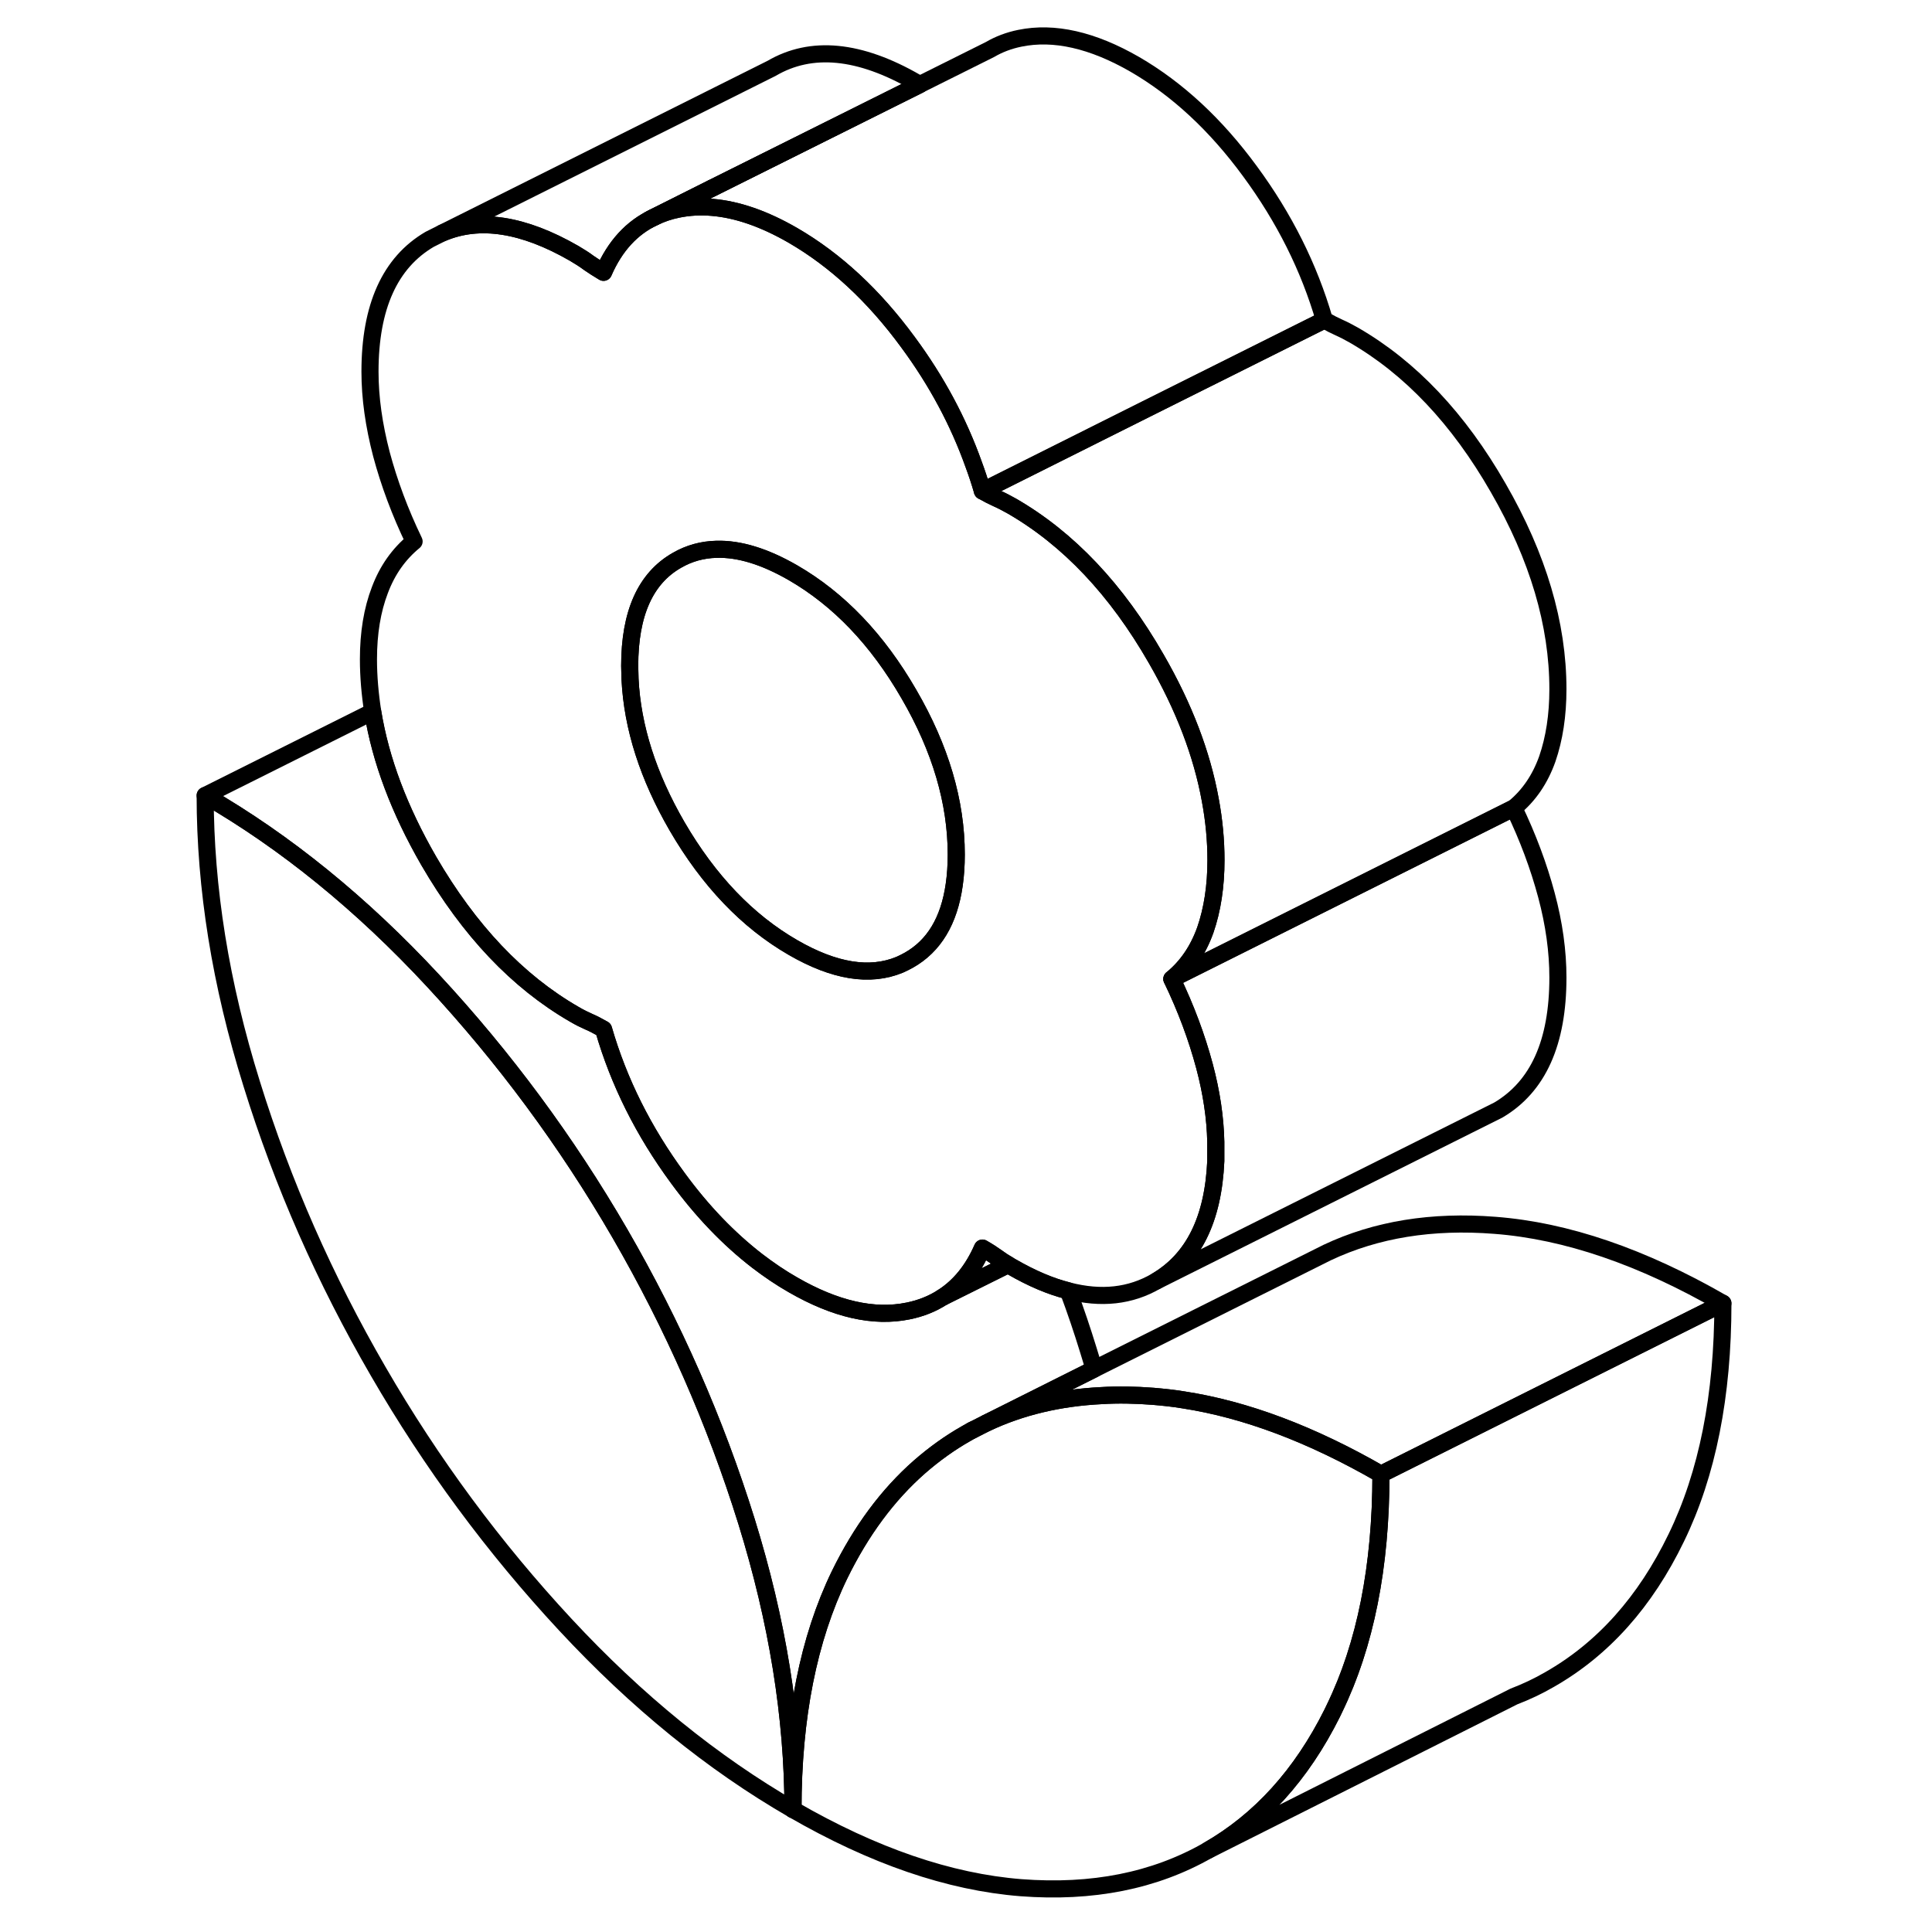 <svg viewBox="0 0 93 113" fill="none" xmlns="http://www.w3.org/2000/svg" height="48" width="48" stroke-width="1px"
     stroke-linecap="round" stroke-linejoin="round">
    <path d="M36.38 105.838C31.67 103.118 27.23 99.508 23.06 95.018C18.89 90.528 15.24 85.598 12.12 80.208C9 74.828 6.53 69.228 4.72 63.388C2.9 57.558 2 51.938 2 46.528C6.71 49.248 11.15 52.858 15.32 57.348C19.49 61.838 23.14 66.768 26.26 72.148C29.38 77.538 31.84 83.138 33.66 88.978C35.47 94.808 36.38 100.428 36.38 105.838Z" stroke="currentColor" stroke-linejoin="round"/>
    <path d="M48.32 73.548C48.07 73.368 47.78 73.178 47.46 72.998C46.9 74.278 46.13 75.228 45.13 75.868L48.96 73.968C48.72 73.828 48.51 73.688 48.32 73.548Z" stroke="currentColor" stroke-linejoin="round"/>
    <path d="M90.77 76.228C90.77 81.638 89.861 86.208 88.04 89.948C86.231 93.688 83.761 96.448 80.641 98.228C79.971 98.618 79.27 98.948 78.54 99.228L78.481 99.258L60.641 108.228C63.691 106.488 66.121 103.808 67.921 100.198C67.961 100.118 68.001 100.028 68.04 99.948C69.861 96.208 70.77 91.638 70.77 86.228L90.77 76.228Z" stroke="currentColor" stroke-linejoin="round"/>
    <path d="M70.77 86.228C70.77 91.638 69.86 96.208 68.04 99.948C68 100.028 67.96 100.118 67.92 100.198C66.12 103.808 63.69 106.488 60.64 108.228C57.52 110.008 53.88 110.728 49.71 110.408C45.53 110.078 41.09 108.558 36.38 105.838C36.38 100.428 37.29 95.858 39.1 92.118C40.36 89.538 41.92 87.428 43.79 85.788C44.64 85.048 45.54 84.398 46.51 83.848C46.65 83.768 46.79 83.688 46.93 83.618L47.68 83.238C49.72 82.278 51.97 81.748 54.42 81.628C55.39 81.568 56.4 81.588 57.44 81.668C58.03 81.718 58.62 81.778 59.22 81.878C62.86 82.438 66.71 83.888 70.77 86.228Z" stroke="currentColor" stroke-linejoin="round"/>
    <path d="M53.99 80.078L47.68 83.238L46.93 83.618C46.79 83.688 46.65 83.768 46.51 83.848C45.54 84.398 44.64 85.048 43.79 85.788C41.92 87.428 40.36 89.538 39.1 92.118C37.29 95.858 36.38 100.428 36.38 105.838C36.38 100.428 35.47 94.808 33.66 88.978C31.84 83.138 29.38 77.538 26.26 72.148C23.14 66.768 19.49 61.838 15.32 57.348C11.15 52.858 6.71 49.248 2 46.528L11.8 41.628C12.26 44.468 13.36 47.378 15.08 50.358C17.44 54.418 20.27 57.408 23.58 59.318C23.9 59.508 24.19 59.648 24.44 59.758C24.7 59.868 24.98 60.018 25.3 60.198C26.19 63.278 27.64 66.178 29.65 68.908C31.07 70.848 32.62 72.458 34.29 73.748C34.97 74.268 35.66 74.738 36.38 75.148C38.86 76.578 41.11 77.088 43.11 76.678C43.86 76.528 44.53 76.258 45.12 75.878H45.13L48.96 73.968C49.03 74.008 49.1 74.058 49.18 74.098C50.34 74.768 51.44 75.238 52.48 75.498C52.91 76.648 53.3 77.808 53.66 78.978C53.77 79.348 53.89 79.718 53.99 80.078Z" stroke="currentColor" stroke-linejoin="round"/>
    <path d="M81.12 57.178C81.12 60.978 79.96 63.558 77.63 64.928L57.63 74.928C59.81 73.648 60.96 71.308 61.11 67.908C61.11 67.668 61.11 67.428 61.11 67.178C61.11 67.048 61.11 66.918 61.11 66.788C61.08 65.378 60.86 63.898 60.45 62.358C60 60.678 59.37 58.978 58.54 57.258L78.54 47.258C79.37 48.978 80 50.678 80.45 52.358C80.9 54.038 81.12 55.648 81.12 57.178Z" stroke="currentColor" stroke-linejoin="round"/>
    <path d="M81.12 40.308C81.12 41.838 80.91 43.198 80.5 44.388C80.08 45.568 79.43 46.528 78.54 47.258L58.54 57.258C59.43 56.528 60.08 55.568 60.5 54.388C60.91 53.198 61.12 51.838 61.12 50.308C61.12 49.148 61.01 47.978 60.79 46.798C60.3 44.098 59.25 41.348 57.63 38.538C55.31 34.488 52.49 31.508 49.18 29.598C48.86 29.418 48.57 29.268 48.32 29.158C48.07 29.048 47.78 28.898 47.46 28.718L57.05 23.918L67.46 18.718C67.78 18.898 68.07 19.048 68.32 19.158C68.57 19.268 68.86 19.418 69.18 19.598C72.49 21.508 75.31 24.488 77.63 28.538C79.96 32.578 81.12 36.508 81.12 40.308Z" stroke="currentColor" stroke-linejoin="round"/>
    <path d="M43.79 4.948L31.65 11.008V10.998L43.79 4.948Z" stroke="currentColor" stroke-linejoin="round"/>
    <path d="M67.46 18.718L57.05 23.918L47.46 28.718C47.31 28.198 47.14 27.678 46.95 27.168C46.06 24.668 44.78 22.278 43.11 20.018C41.11 17.288 38.86 15.208 36.38 13.768C34.7 12.798 33.12 12.248 31.65 12.128C30.96 12.068 30.29 12.108 29.65 12.238C29.15 12.338 28.68 12.498 28.25 12.708L31.65 11.008L43.79 4.948L47.9 2.898C48.43 2.588 49.01 2.368 49.65 2.238C51.65 1.828 53.9 2.338 56.38 3.768C58.86 5.208 61.11 7.288 63.11 10.018C65.12 12.748 66.57 15.648 67.46 18.718Z" stroke="currentColor" stroke-linejoin="round"/>
    <path d="M43.79 4.948L31.65 10.998L28.25 12.708C26.95 13.318 25.97 14.388 25.3 15.928C24.98 15.738 24.7 15.558 24.44 15.378C24.19 15.188 23.9 15.008 23.58 14.818C20.61 13.108 18.04 12.708 15.87 13.628L35.13 3.998C37.45 2.638 40.27 2.908 43.58 4.818C43.65 4.858 43.72 4.908 43.79 4.948Z" stroke="currentColor" stroke-linejoin="round"/>
    <path d="M31.65 10.998L28.13 12.758" stroke="currentColor" stroke-linejoin="round"/>
    <path d="M60.45 62.358C60 60.678 59.37 58.978 58.54 57.258C59.43 56.528 60.08 55.568 60.5 54.388C60.91 53.198 61.12 51.838 61.12 50.308C61.12 49.148 61.01 47.978 60.79 46.798C60.3 44.098 59.25 41.348 57.63 38.538C55.31 34.488 52.49 31.508 49.18 29.598C48.86 29.418 48.57 29.268 48.32 29.158C48.07 29.048 47.78 28.898 47.46 28.718C47.31 28.198 47.14 27.678 46.95 27.168C46.06 24.668 44.78 22.278 43.11 20.018C41.11 17.288 38.86 15.208 36.38 13.768C34.7 12.798 33.12 12.248 31.65 12.128C30.96 12.068 30.29 12.108 29.65 12.238C29.15 12.338 28.68 12.498 28.25 12.708C26.95 13.318 25.97 14.388 25.3 15.928C24.98 15.738 24.7 15.558 24.44 15.378C24.19 15.188 23.9 15.008 23.58 14.818C20.61 13.108 18.04 12.708 15.87 13.628L15.13 13.998C12.81 15.358 11.64 17.938 11.64 21.738C11.64 23.278 11.87 24.878 12.31 26.568C12.76 28.248 13.39 29.948 14.22 31.668C13.33 32.398 12.66 33.338 12.22 34.508C11.77 35.678 11.55 37.028 11.55 38.558C11.55 39.568 11.64 40.598 11.8 41.628C12.26 44.468 13.36 47.378 15.08 50.358C17.44 54.418 20.27 57.408 23.58 59.318C23.9 59.508 24.19 59.648 24.44 59.758C24.7 59.868 24.98 60.018 25.3 60.198C26.19 63.278 27.64 66.178 29.65 68.908C31.07 70.848 32.62 72.458 34.29 73.748C34.97 74.268 35.66 74.738 36.38 75.148C38.86 76.578 41.11 77.088 43.11 76.678C43.86 76.528 44.53 76.258 45.12 75.878H45.13C46.13 75.228 46.9 74.278 47.46 72.998C47.78 73.178 48.07 73.368 48.32 73.548C48.51 73.688 48.72 73.828 48.96 73.968C49.03 74.008 49.1 74.058 49.18 74.098C50.34 74.768 51.44 75.238 52.48 75.498C54.41 75.998 56.12 75.808 57.63 74.928C59.81 73.648 60.96 71.308 61.11 67.908C61.11 67.668 61.11 67.428 61.11 67.178C61.11 67.048 61.11 66.918 61.11 66.788C61.08 65.378 60.86 63.898 60.45 62.358ZM45.81 51.758C45.51 53.858 44.63 55.328 43.16 56.158C42.98 56.258 42.8 56.348 42.62 56.428C40.88 57.148 38.8 56.818 36.38 55.418C33.71 53.878 31.45 51.508 29.6 48.328C27.91 45.408 26.99 42.548 26.85 39.728C26.85 39.468 26.83 39.208 26.83 38.948C26.83 35.878 27.75 33.818 29.6 32.768C30.31 32.358 31.08 32.148 31.9 32.128C33.24 32.088 34.73 32.548 36.38 33.498C39.06 35.048 41.32 37.408 43.16 40.598C45.01 43.778 45.93 46.908 45.93 49.978C45.93 50.618 45.89 51.208 45.81 51.758Z" stroke="currentColor" stroke-linejoin="round"/>
    <path d="M45.93 49.978C45.93 50.618 45.89 51.208 45.81 51.758C45.51 53.858 44.63 55.328 43.16 56.158C42.98 56.258 42.8 56.348 42.62 56.428C40.88 57.148 38.8 56.818 36.38 55.418C33.71 53.878 31.45 51.508 29.6 48.328C27.91 45.408 26.99 42.548 26.85 39.728C26.85 39.468 26.83 39.208 26.83 38.948C26.83 35.878 27.75 33.818 29.6 32.768C30.31 32.358 31.08 32.148 31.9 32.128C33.24 32.088 34.73 32.548 36.38 33.498C39.06 35.048 41.32 37.408 43.16 40.598C45.01 43.778 45.93 46.908 45.93 49.978Z" stroke="currentColor" stroke-linejoin="round"/>
    <path d="M90.769 76.228L70.769 86.228C66.71 83.888 62.86 82.438 59.22 81.878C58.62 81.778 58.03 81.718 57.44 81.668C56.4 81.588 55.39 81.568 54.42 81.628C51.97 81.748 49.72 82.278 47.68 83.238L53.989 80.078L67.63 73.258C70.49 71.908 73.76 71.378 77.44 71.668C81.61 71.988 86.049 73.508 90.769 76.228Z" stroke="currentColor" stroke-linejoin="round"/>
    <path d="M46.93 83.618L46.84 83.658" stroke="currentColor" stroke-linejoin="round"/>
    <path d="M28.25 12.708L27.95 12.858" stroke="currentColor" stroke-linejoin="round"/>
</svg>